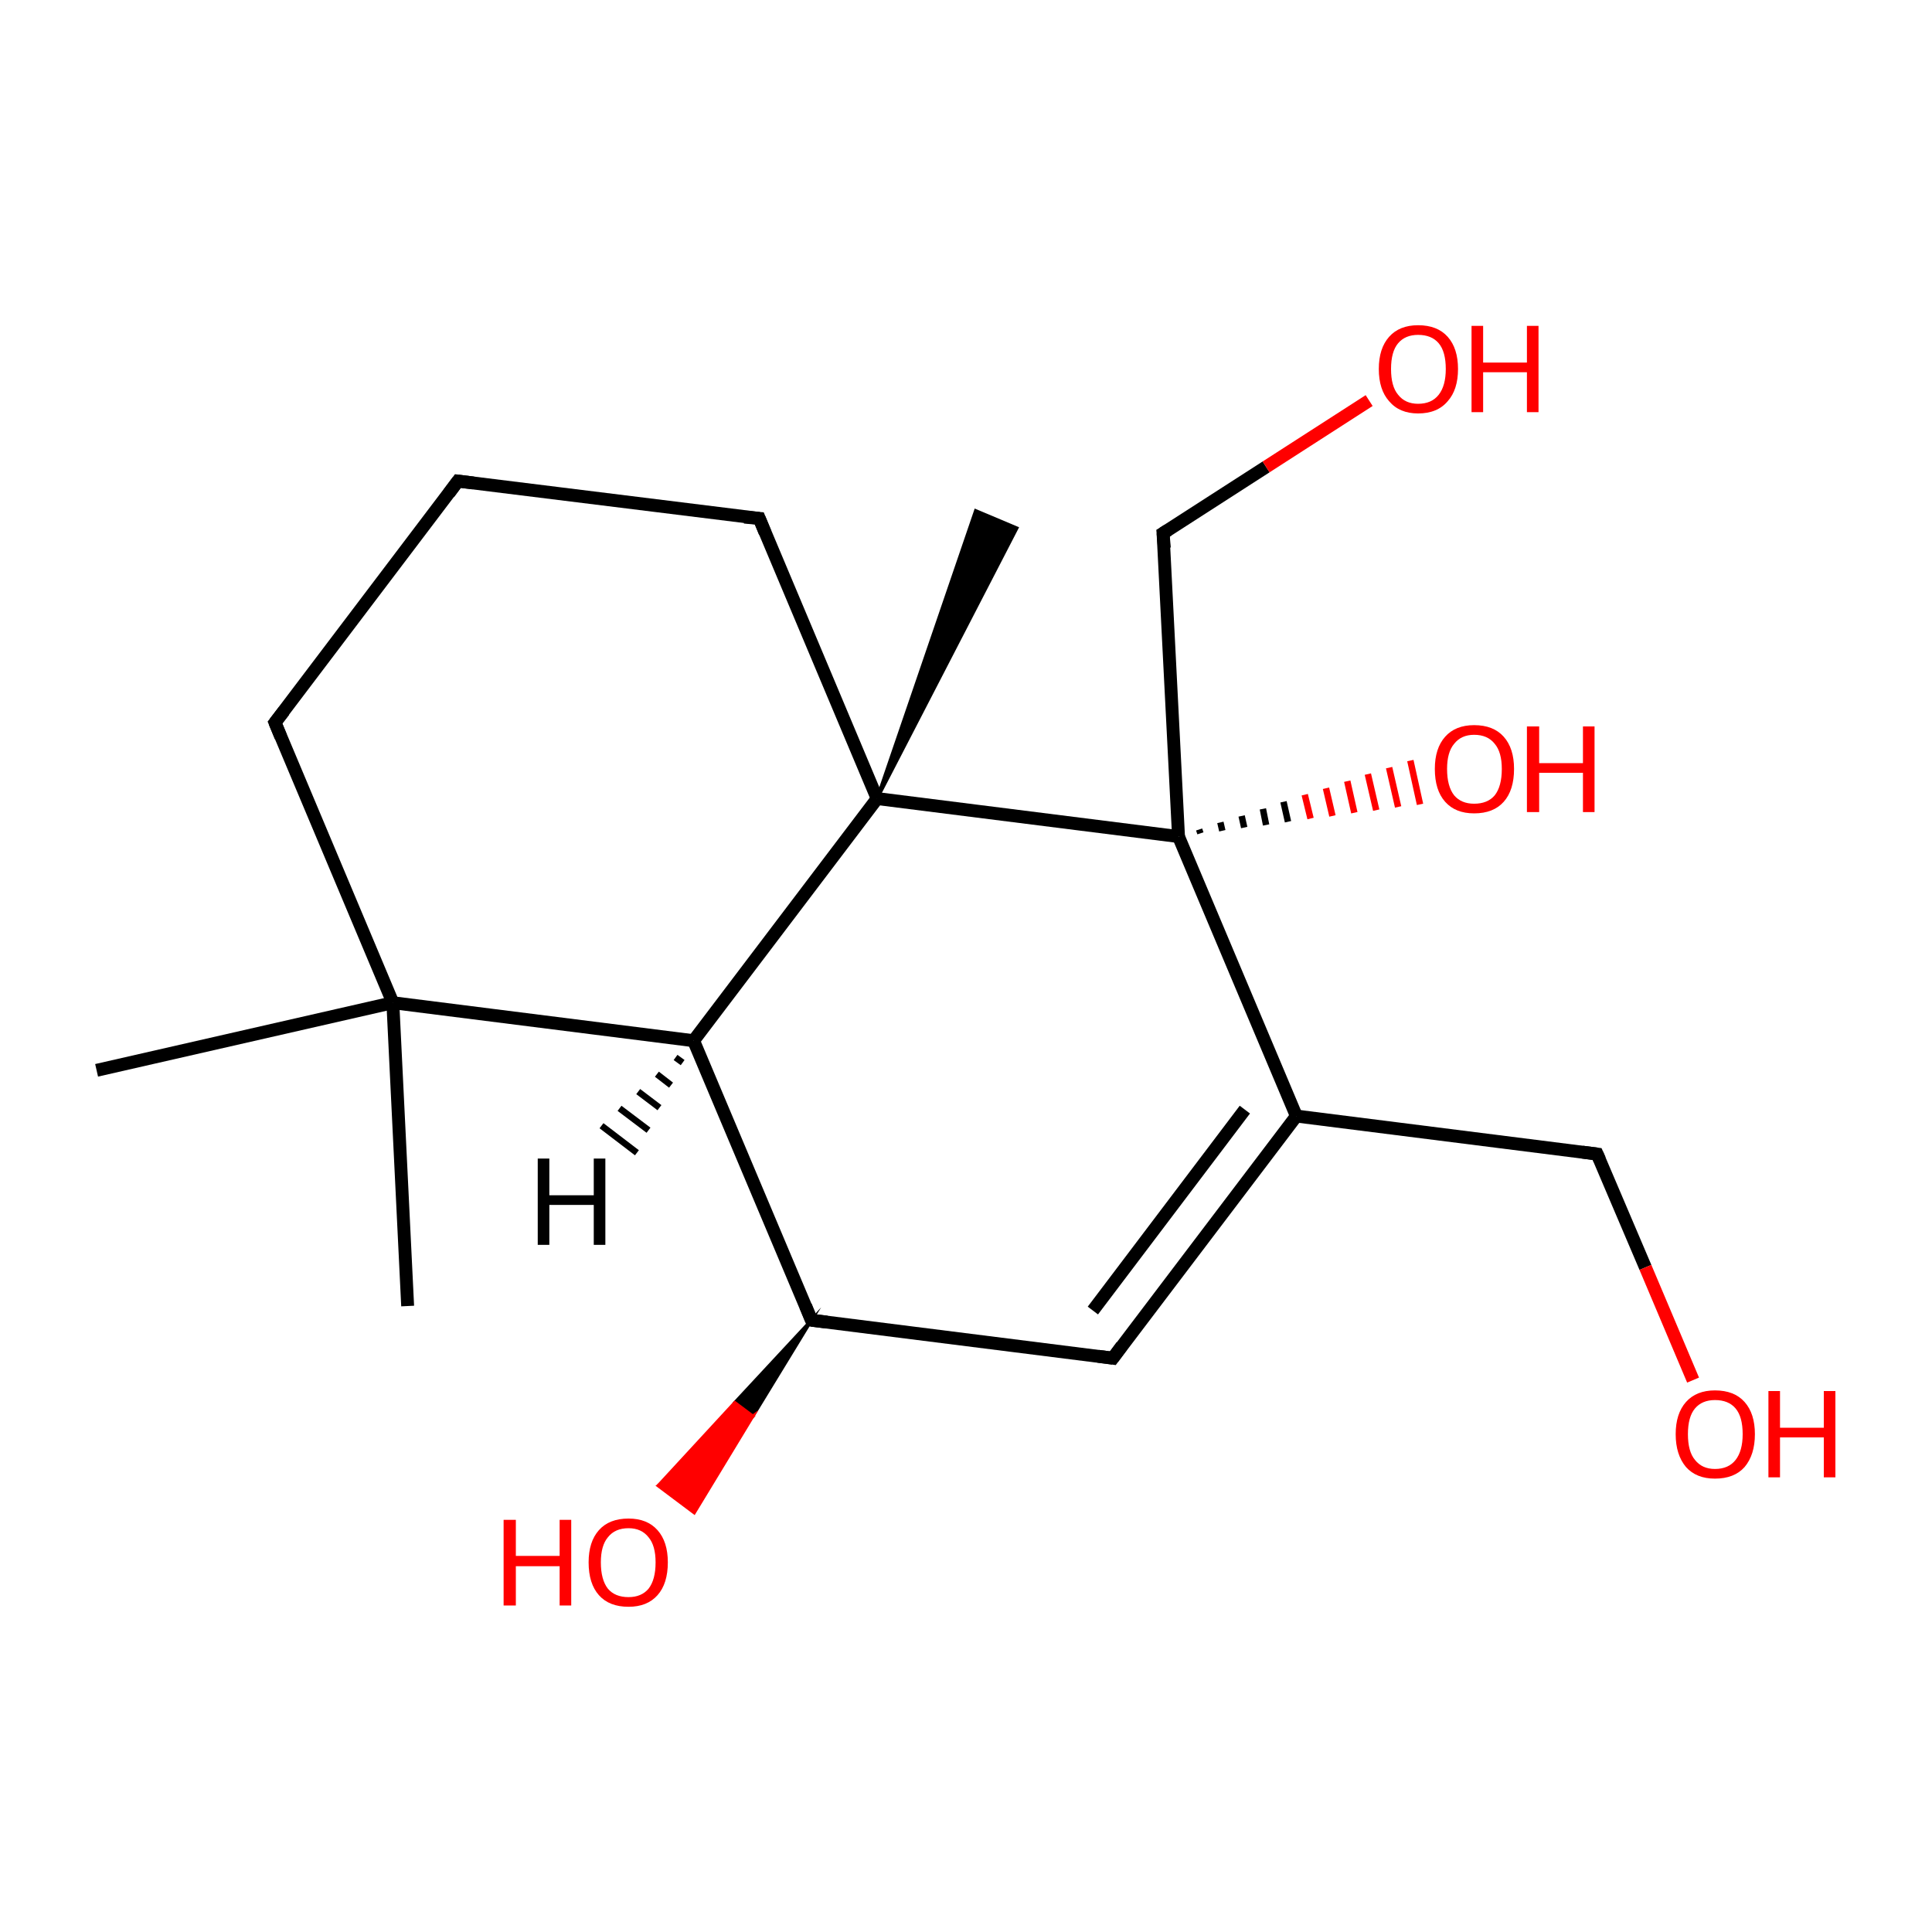 <?xml version='1.0' encoding='iso-8859-1'?>
<svg version='1.1' baseProfile='full'
              xmlns='http://www.w3.org/2000/svg'
                      xmlns:rdkit='http://www.rdkit.org/xml'
                      xmlns:xlink='http://www.w3.org/1999/xlink'
                  xml:space='preserve'
width='300px' height='300px' viewBox='0 0 300 300'>
<!-- END OF HEADER -->
<rect style='opacity:1.0;fill:#FFFFFF;stroke:none' width='300.0' height='300.0' x='0.0' y='0.0'> </rect>
<path class='bond-0 atom-0 atom-1' d='M 63.3,202.8 L 61.0,155.7' style='fill:none;fill-rule:evenodd;stroke:#000000;stroke-width:2.0px;stroke-linecap:butt;stroke-linejoin:miter;stroke-opacity:1' />
<path class='bond-1 atom-1 atom-2' d='M 61.0,155.7 L 15.0,166.2' style='fill:none;fill-rule:evenodd;stroke:#000000;stroke-width:2.0px;stroke-linecap:butt;stroke-linejoin:miter;stroke-opacity:1' />
<path class='bond-2 atom-1 atom-3' d='M 61.0,155.7 L 42.7,112.2' style='fill:none;fill-rule:evenodd;stroke:#000000;stroke-width:2.0px;stroke-linecap:butt;stroke-linejoin:miter;stroke-opacity:1' />
<path class='bond-3 atom-3 atom-4' d='M 42.7,112.2 L 71.1,74.7' style='fill:none;fill-rule:evenodd;stroke:#000000;stroke-width:2.0px;stroke-linecap:butt;stroke-linejoin:miter;stroke-opacity:1' />
<path class='bond-4 atom-4 atom-5' d='M 71.1,74.7 L 117.9,80.5' style='fill:none;fill-rule:evenodd;stroke:#000000;stroke-width:2.0px;stroke-linecap:butt;stroke-linejoin:miter;stroke-opacity:1' />
<path class='bond-5 atom-5 atom-6' d='M 117.9,80.5 L 136.2,124.0' style='fill:none;fill-rule:evenodd;stroke:#000000;stroke-width:2.0px;stroke-linecap:butt;stroke-linejoin:miter;stroke-opacity:1' />
<path class='bond-6 atom-6 atom-7' d='M 136.2,124.0 L 151.5,79.3 L 157.9,82.0 Z' style='fill:#000000;fill-rule:evenodd;fill-opacity:1;stroke:#000000;stroke-width:0.5px;stroke-linecap:butt;stroke-linejoin:miter;stroke-miterlimit:10;stroke-opacity:1;' />
<path class='bond-7 atom-6 atom-8' d='M 136.2,124.0 L 107.7,161.6' style='fill:none;fill-rule:evenodd;stroke:#000000;stroke-width:2.0px;stroke-linecap:butt;stroke-linejoin:miter;stroke-opacity:1' />
<path class='bond-8 atom-8 atom-9' d='M 107.7,161.6 L 126.0,205.0' style='fill:none;fill-rule:evenodd;stroke:#000000;stroke-width:2.0px;stroke-linecap:butt;stroke-linejoin:miter;stroke-opacity:1' />
<path class='bond-9 atom-9 atom-10' d='M 126.0,205.0 L 116.9,219.9 L 114.1,217.8 Z' style='fill:#000000;fill-rule:evenodd;fill-opacity:1;stroke:#000000;stroke-width:0.5px;stroke-linecap:butt;stroke-linejoin:miter;stroke-miterlimit:10;stroke-opacity:1;' />
<path class='bond-9 atom-9 atom-10' d='M 116.9,219.9 L 102.2,230.7 L 107.8,234.9 Z' style='fill:#FF0000;fill-rule:evenodd;fill-opacity:1;stroke:#FF0000;stroke-width:0.5px;stroke-linecap:butt;stroke-linejoin:miter;stroke-miterlimit:10;stroke-opacity:1;' />
<path class='bond-9 atom-9 atom-10' d='M 116.9,219.9 L 114.1,217.8 L 102.2,230.7 Z' style='fill:#FF0000;fill-rule:evenodd;fill-opacity:1;stroke:#FF0000;stroke-width:0.5px;stroke-linecap:butt;stroke-linejoin:miter;stroke-miterlimit:10;stroke-opacity:1;' />
<path class='bond-10 atom-9 atom-11' d='M 126.0,205.0 L 172.8,210.9' style='fill:none;fill-rule:evenodd;stroke:#000000;stroke-width:2.0px;stroke-linecap:butt;stroke-linejoin:miter;stroke-opacity:1' />
<path class='bond-11 atom-11 atom-12' d='M 172.8,210.9 L 201.3,173.3' style='fill:none;fill-rule:evenodd;stroke:#000000;stroke-width:2.0px;stroke-linecap:butt;stroke-linejoin:miter;stroke-opacity:1' />
<path class='bond-11 atom-11 atom-12' d='M 169.7,203.5 L 193.3,172.3' style='fill:none;fill-rule:evenodd;stroke:#000000;stroke-width:2.0px;stroke-linecap:butt;stroke-linejoin:miter;stroke-opacity:1' />
<path class='bond-12 atom-12 atom-13' d='M 201.3,173.3 L 248.0,179.2' style='fill:none;fill-rule:evenodd;stroke:#000000;stroke-width:2.0px;stroke-linecap:butt;stroke-linejoin:miter;stroke-opacity:1' />
<path class='bond-13 atom-13 atom-14' d='M 248.0,179.2 L 255.5,196.8' style='fill:none;fill-rule:evenodd;stroke:#000000;stroke-width:2.0px;stroke-linecap:butt;stroke-linejoin:miter;stroke-opacity:1' />
<path class='bond-13 atom-13 atom-14' d='M 255.5,196.8 L 262.9,214.3' style='fill:none;fill-rule:evenodd;stroke:#FF0000;stroke-width:2.0px;stroke-linecap:butt;stroke-linejoin:miter;stroke-opacity:1' />
<path class='bond-14 atom-12 atom-15' d='M 201.3,173.3 L 183.0,129.9' style='fill:none;fill-rule:evenodd;stroke:#000000;stroke-width:2.0px;stroke-linecap:butt;stroke-linejoin:miter;stroke-opacity:1' />
<path class='bond-15 atom-15 atom-16' d='M 186.2,128.8 L 186.4,129.4' style='fill:none;fill-rule:evenodd;stroke:#000000;stroke-width:1.0px;stroke-linecap:butt;stroke-linejoin:miter;stroke-opacity:1' />
<path class='bond-15 atom-15 atom-16' d='M 189.5,127.7 L 189.8,129.0' style='fill:none;fill-rule:evenodd;stroke:#000000;stroke-width:1.0px;stroke-linecap:butt;stroke-linejoin:miter;stroke-opacity:1' />
<path class='bond-15 atom-15 atom-16' d='M 192.8,126.7 L 193.2,128.5' style='fill:none;fill-rule:evenodd;stroke:#000000;stroke-width:1.0px;stroke-linecap:butt;stroke-linejoin:miter;stroke-opacity:1' />
<path class='bond-15 atom-15 atom-16' d='M 196.1,125.6 L 196.6,128.1' style='fill:none;fill-rule:evenodd;stroke:#000000;stroke-width:1.0px;stroke-linecap:butt;stroke-linejoin:miter;stroke-opacity:1' />
<path class='bond-15 atom-15 atom-16' d='M 199.3,124.5 L 200.0,127.6' style='fill:none;fill-rule:evenodd;stroke:#000000;stroke-width:1.0px;stroke-linecap:butt;stroke-linejoin:miter;stroke-opacity:1' />
<path class='bond-15 atom-15 atom-16' d='M 202.6,123.4 L 203.5,127.1' style='fill:none;fill-rule:evenodd;stroke:#FF0000;stroke-width:1.0px;stroke-linecap:butt;stroke-linejoin:miter;stroke-opacity:1' />
<path class='bond-15 atom-15 atom-16' d='M 205.9,122.4 L 206.9,126.7' style='fill:none;fill-rule:evenodd;stroke:#FF0000;stroke-width:1.0px;stroke-linecap:butt;stroke-linejoin:miter;stroke-opacity:1' />
<path class='bond-15 atom-15 atom-16' d='M 209.2,121.3 L 210.3,126.2' style='fill:none;fill-rule:evenodd;stroke:#FF0000;stroke-width:1.0px;stroke-linecap:butt;stroke-linejoin:miter;stroke-opacity:1' />
<path class='bond-15 atom-15 atom-16' d='M 212.4,120.2 L 213.7,125.8' style='fill:none;fill-rule:evenodd;stroke:#FF0000;stroke-width:1.0px;stroke-linecap:butt;stroke-linejoin:miter;stroke-opacity:1' />
<path class='bond-15 atom-15 atom-16' d='M 215.7,119.2 L 217.1,125.3' style='fill:none;fill-rule:evenodd;stroke:#FF0000;stroke-width:1.0px;stroke-linecap:butt;stroke-linejoin:miter;stroke-opacity:1' />
<path class='bond-15 atom-15 atom-16' d='M 219.0,118.1 L 220.5,124.9' style='fill:none;fill-rule:evenodd;stroke:#FF0000;stroke-width:1.0px;stroke-linecap:butt;stroke-linejoin:miter;stroke-opacity:1' />
<path class='bond-16 atom-15 atom-17' d='M 183.0,129.9 L 180.6,82.8' style='fill:none;fill-rule:evenodd;stroke:#000000;stroke-width:2.0px;stroke-linecap:butt;stroke-linejoin:miter;stroke-opacity:1' />
<path class='bond-17 atom-17 atom-18' d='M 180.6,82.8 L 196.6,72.5' style='fill:none;fill-rule:evenodd;stroke:#000000;stroke-width:2.0px;stroke-linecap:butt;stroke-linejoin:miter;stroke-opacity:1' />
<path class='bond-17 atom-17 atom-18' d='M 196.6,72.5 L 212.6,62.2' style='fill:none;fill-rule:evenodd;stroke:#FF0000;stroke-width:2.0px;stroke-linecap:butt;stroke-linejoin:miter;stroke-opacity:1' />
<path class='bond-18 atom-8 atom-1' d='M 107.7,161.6 L 61.0,155.7' style='fill:none;fill-rule:evenodd;stroke:#000000;stroke-width:2.0px;stroke-linecap:butt;stroke-linejoin:miter;stroke-opacity:1' />
<path class='bond-19 atom-15 atom-6' d='M 183.0,129.9 L 136.2,124.0' style='fill:none;fill-rule:evenodd;stroke:#000000;stroke-width:2.0px;stroke-linecap:butt;stroke-linejoin:miter;stroke-opacity:1' />
<path class='bond-20 atom-8 atom-19' d='M 106.0,165.0 L 104.9,164.2' style='fill:none;fill-rule:evenodd;stroke:#000000;stroke-width:1.0px;stroke-linecap:butt;stroke-linejoin:miter;stroke-opacity:1' />
<path class='bond-20 atom-8 atom-19' d='M 104.2,168.5 L 102.0,166.8' style='fill:none;fill-rule:evenodd;stroke:#000000;stroke-width:1.0px;stroke-linecap:butt;stroke-linejoin:miter;stroke-opacity:1' />
<path class='bond-20 atom-8 atom-19' d='M 102.4,172.0 L 99.1,169.5' style='fill:none;fill-rule:evenodd;stroke:#000000;stroke-width:1.0px;stroke-linecap:butt;stroke-linejoin:miter;stroke-opacity:1' />
<path class='bond-20 atom-8 atom-19' d='M 100.7,175.5 L 96.2,172.1' style='fill:none;fill-rule:evenodd;stroke:#000000;stroke-width:1.0px;stroke-linecap:butt;stroke-linejoin:miter;stroke-opacity:1' />
<path class='bond-20 atom-8 atom-19' d='M 98.9,179.0 L 93.4,174.8' style='fill:none;fill-rule:evenodd;stroke:#000000;stroke-width:1.0px;stroke-linecap:butt;stroke-linejoin:miter;stroke-opacity:1' />
<path d='M 43.6,114.4 L 42.7,112.2 L 44.1,110.4' style='fill:none;stroke:#000000;stroke-width:2.0px;stroke-linecap:butt;stroke-linejoin:miter;stroke-miterlimit:10;stroke-opacity:1;' />
<path d='M 69.7,76.6 L 71.1,74.7 L 73.5,75.0' style='fill:none;stroke:#000000;stroke-width:2.0px;stroke-linecap:butt;stroke-linejoin:miter;stroke-miterlimit:10;stroke-opacity:1;' />
<path d='M 115.6,80.3 L 117.9,80.5 L 118.8,82.7' style='fill:none;stroke:#000000;stroke-width:2.0px;stroke-linecap:butt;stroke-linejoin:miter;stroke-miterlimit:10;stroke-opacity:1;' />
<path d='M 125.1,202.8 L 126.0,205.0 L 128.4,205.3' style='fill:none;stroke:#000000;stroke-width:2.0px;stroke-linecap:butt;stroke-linejoin:miter;stroke-miterlimit:10;stroke-opacity:1;' />
<path d='M 170.5,210.6 L 172.8,210.9 L 174.2,209.0' style='fill:none;stroke:#000000;stroke-width:2.0px;stroke-linecap:butt;stroke-linejoin:miter;stroke-miterlimit:10;stroke-opacity:1;' />
<path d='M 245.7,178.9 L 248.0,179.2 L 248.4,180.1' style='fill:none;stroke:#000000;stroke-width:2.0px;stroke-linecap:butt;stroke-linejoin:miter;stroke-miterlimit:10;stroke-opacity:1;' />
<path d='M 180.8,85.1 L 180.6,82.8 L 181.4,82.3' style='fill:none;stroke:#000000;stroke-width:2.0px;stroke-linecap:butt;stroke-linejoin:miter;stroke-miterlimit:10;stroke-opacity:1;' />
<path class='atom-10' d='M 78.2 236.0
L 80.1 236.0
L 80.1 241.6
L 86.9 241.6
L 86.9 236.0
L 88.7 236.0
L 88.7 249.3
L 86.9 249.3
L 86.9 243.2
L 80.1 243.2
L 80.1 249.3
L 78.2 249.3
L 78.2 236.0
' fill='#FF0000'/>
<path class='atom-10' d='M 91.4 242.6
Q 91.4 239.4, 93.0 237.6
Q 94.6 235.8, 97.6 235.8
Q 100.5 235.8, 102.1 237.6
Q 103.7 239.4, 103.7 242.6
Q 103.7 245.9, 102.1 247.7
Q 100.5 249.5, 97.6 249.5
Q 94.6 249.5, 93.0 247.7
Q 91.4 245.9, 91.4 242.6
M 97.6 248.0
Q 99.6 248.0, 100.7 246.7
Q 101.8 245.3, 101.8 242.6
Q 101.8 240.0, 100.7 238.7
Q 99.6 237.3, 97.6 237.3
Q 95.5 237.3, 94.4 238.7
Q 93.3 240.0, 93.3 242.6
Q 93.3 245.3, 94.4 246.7
Q 95.5 248.0, 97.6 248.0
' fill='#FF0000'/>
<path class='atom-14' d='M 260.2 222.7
Q 260.2 219.5, 261.8 217.7
Q 263.4 215.9, 266.3 215.9
Q 269.3 215.9, 270.9 217.7
Q 272.5 219.5, 272.5 222.7
Q 272.5 225.9, 270.9 227.8
Q 269.3 229.6, 266.3 229.6
Q 263.4 229.6, 261.8 227.8
Q 260.2 225.9, 260.2 222.7
M 266.3 228.1
Q 268.4 228.1, 269.5 226.7
Q 270.6 225.3, 270.6 222.7
Q 270.6 220.0, 269.5 218.7
Q 268.4 217.4, 266.3 217.4
Q 264.3 217.4, 263.2 218.7
Q 262.1 220.0, 262.1 222.7
Q 262.1 225.4, 263.2 226.7
Q 264.3 228.1, 266.3 228.1
' fill='#FF0000'/>
<path class='atom-14' d='M 274.6 216.0
L 276.4 216.0
L 276.4 221.7
L 283.2 221.7
L 283.2 216.0
L 285.0 216.0
L 285.0 229.4
L 283.2 229.4
L 283.2 223.2
L 276.4 223.2
L 276.4 229.4
L 274.6 229.4
L 274.6 216.0
' fill='#FF0000'/>
<path class='atom-16' d='M 222.8 119.4
Q 222.8 116.2, 224.4 114.4
Q 226.0 112.6, 228.9 112.6
Q 231.9 112.6, 233.5 114.4
Q 235.1 116.2, 235.1 119.4
Q 235.1 122.7, 233.5 124.5
Q 231.9 126.3, 228.9 126.3
Q 226.0 126.3, 224.4 124.5
Q 222.8 122.7, 222.8 119.4
M 228.9 124.8
Q 231.0 124.8, 232.1 123.5
Q 233.2 122.1, 233.2 119.4
Q 233.2 116.8, 232.1 115.5
Q 231.0 114.1, 228.9 114.1
Q 226.9 114.1, 225.8 115.5
Q 224.7 116.8, 224.7 119.4
Q 224.7 122.1, 225.8 123.5
Q 226.9 124.8, 228.9 124.8
' fill='#FF0000'/>
<path class='atom-16' d='M 237.1 112.8
L 239.0 112.8
L 239.0 118.5
L 245.8 118.5
L 245.8 112.8
L 247.6 112.8
L 247.6 126.1
L 245.8 126.1
L 245.8 120.0
L 239.0 120.0
L 239.0 126.1
L 237.1 126.1
L 237.1 112.8
' fill='#FF0000'/>
<path class='atom-18' d='M 214.1 57.3
Q 214.1 54.1, 215.7 52.3
Q 217.3 50.5, 220.2 50.5
Q 223.2 50.5, 224.8 52.3
Q 226.4 54.1, 226.4 57.3
Q 226.4 60.5, 224.8 62.3
Q 223.2 64.2, 220.2 64.2
Q 217.3 64.2, 215.7 62.3
Q 214.1 60.5, 214.1 57.3
M 220.2 62.7
Q 222.3 62.7, 223.4 61.3
Q 224.5 59.9, 224.5 57.3
Q 224.5 54.6, 223.4 53.3
Q 222.3 52.0, 220.2 52.0
Q 218.2 52.0, 217.1 53.3
Q 216.0 54.6, 216.0 57.3
Q 216.0 60.0, 217.1 61.3
Q 218.2 62.7, 220.2 62.7
' fill='#FF0000'/>
<path class='atom-18' d='M 228.5 50.6
L 230.3 50.6
L 230.3 56.3
L 237.1 56.3
L 237.1 50.6
L 238.9 50.6
L 238.9 64.0
L 237.1 64.0
L 237.1 57.8
L 230.3 57.8
L 230.3 64.0
L 228.5 64.0
L 228.5 50.6
' fill='#FF0000'/>
<path class='atom-19' d='M 83.5 179.9
L 85.3 179.9
L 85.3 185.6
L 92.2 185.6
L 92.2 179.9
L 94.0 179.9
L 94.0 193.3
L 92.2 193.3
L 92.2 187.1
L 85.3 187.1
L 85.3 193.3
L 83.5 193.3
L 83.5 179.9
' fill='#000000'/>
</svg>
